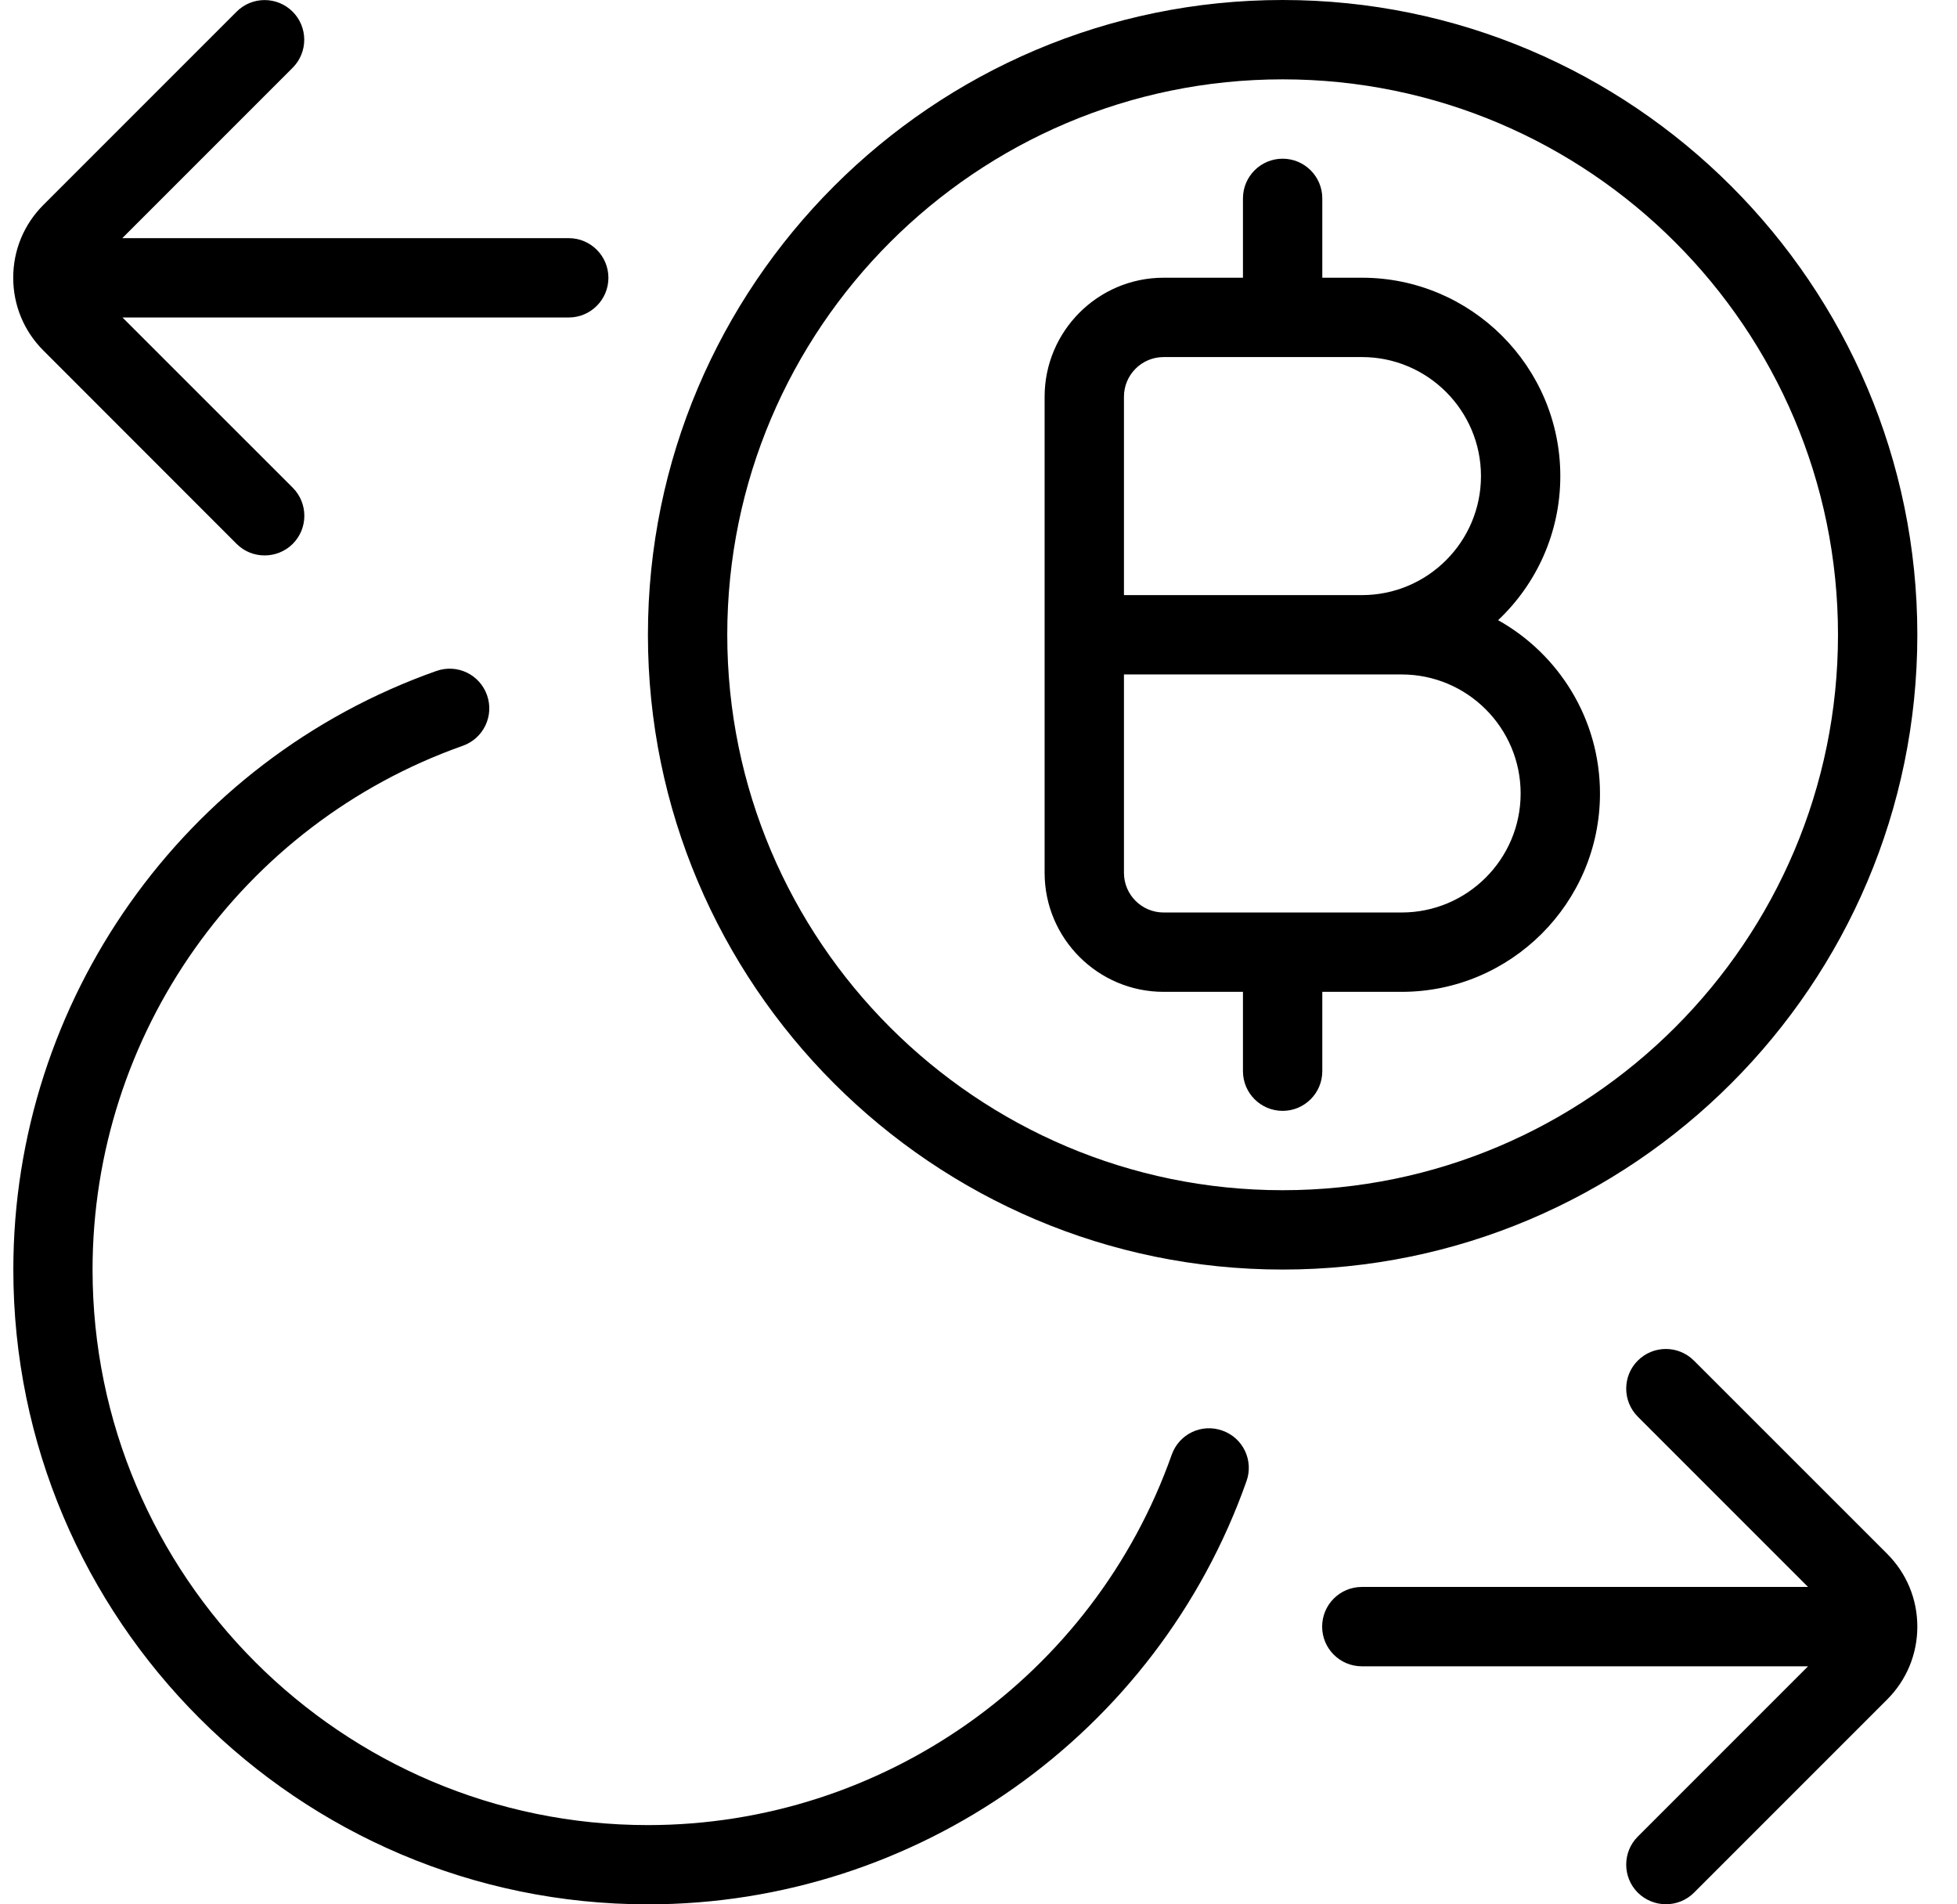 <svg width="100%" height="100%" viewBox="0 0 37 36" fill="inherit" xmlns="http://www.w3.org/2000/svg">
<g clip-path="url(#clip0_928_25985)">
<path d="M35.678 29.372C36.047 29.741 36.25 30.23 36.25 30.75C36.25 31.27 36.047 31.761 35.678 32.129L32.028 35.779C31.881 35.926 31.689 35.998 31.497 35.998C31.305 35.998 31.113 35.925 30.965 35.779C30.673 35.487 30.673 35.011 30.965 34.719L34.184 31.5H25.747C25.333 31.5 24.997 31.164 24.997 30.75C24.997 30.336 25.333 30 25.747 30H34.184L30.965 26.781C30.673 26.488 30.673 26.013 30.965 25.721C31.258 25.428 31.733 25.428 32.026 25.721L35.678 29.372ZM24.25 24C17.634 24 12.25 18.616 12.25 12C12.25 5.383 17.634 0 24.25 0C30.866 0 36.25 5.383 36.25 12C36.25 18.616 30.866 24 24.25 24ZM34.75 12C34.75 6.21 30.04 1.5 24.25 1.5C18.46 1.5 13.75 6.21 13.75 12C13.75 17.79 18.46 22.5 24.25 22.5C30.04 22.5 34.75 17.79 34.75 12ZM23.11 27.044C22.717 26.904 22.291 27.11 22.153 27.501C20.672 31.688 16.693 34.502 12.25 34.502C6.46 34.502 1.75 29.791 1.75 24.002C1.75 19.558 4.562 15.579 8.751 14.098C9.14 13.96 9.346 13.533 9.208 13.142C9.07 12.75 8.644 12.546 8.251 12.684C3.466 14.374 0.252 18.924 0.252 24C0.252 30.616 5.635 36 12.252 36C17.329 36 21.877 32.784 23.567 28C23.706 27.61 23.502 27.181 23.11 27.044ZM30.25 15C30.25 17.067 28.567 18.75 26.5 18.75H25V20.25C25 20.664 24.664 21 24.25 21C23.836 21 23.5 20.664 23.5 20.25V18.75H22C20.759 18.75 19.75 17.741 19.75 16.5V7.5C19.75 6.26 20.759 5.25 22 5.25H23.5V3.75C23.5 3.336 23.836 3 24.25 3C24.664 3 25 3.336 25 3.75V5.25H25.75C27.817 5.25 29.5 6.933 29.5 9C29.5 10.072 29.049 11.04 28.324 11.724C29.471 12.366 30.25 13.593 30.25 15ZM21.25 11.25H25.75C26.991 11.25 28 10.241 28 9C28 7.76 26.991 6.75 25.75 6.75H22C21.586 6.75 21.25 7.086 21.25 7.5V11.25ZM28.75 15C28.75 13.759 27.741 12.75 26.5 12.75H21.25V16.5C21.25 16.914 21.586 17.25 22 17.25H26.5C27.741 17.25 28.75 16.241 28.75 15ZM4.473 10.281C4.62 10.428 4.811 10.5 5.003 10.5C5.196 10.5 5.388 10.427 5.535 10.281C5.827 9.989 5.827 9.513 5.535 9.22L2.316 6.002H10.753C11.167 6.002 11.503 5.665 11.503 5.252C11.503 4.838 11.167 4.502 10.753 4.502H2.312L5.533 1.281C5.825 0.989 5.825 0.513 5.533 0.221C5.24 -0.072 4.765 -0.072 4.473 0.221L0.822 3.872C0.453 4.24 0.25 4.729 0.25 5.25C0.25 5.771 0.453 6.261 0.822 6.628L4.473 10.281Z" fill="inherit"/>
</g>
<defs>
<clipPath id="clip0_928_25985">
<rect width="36" height="36" fill="white" transform="translate(0.25)"/>
</clipPath>
</defs>
</svg>
